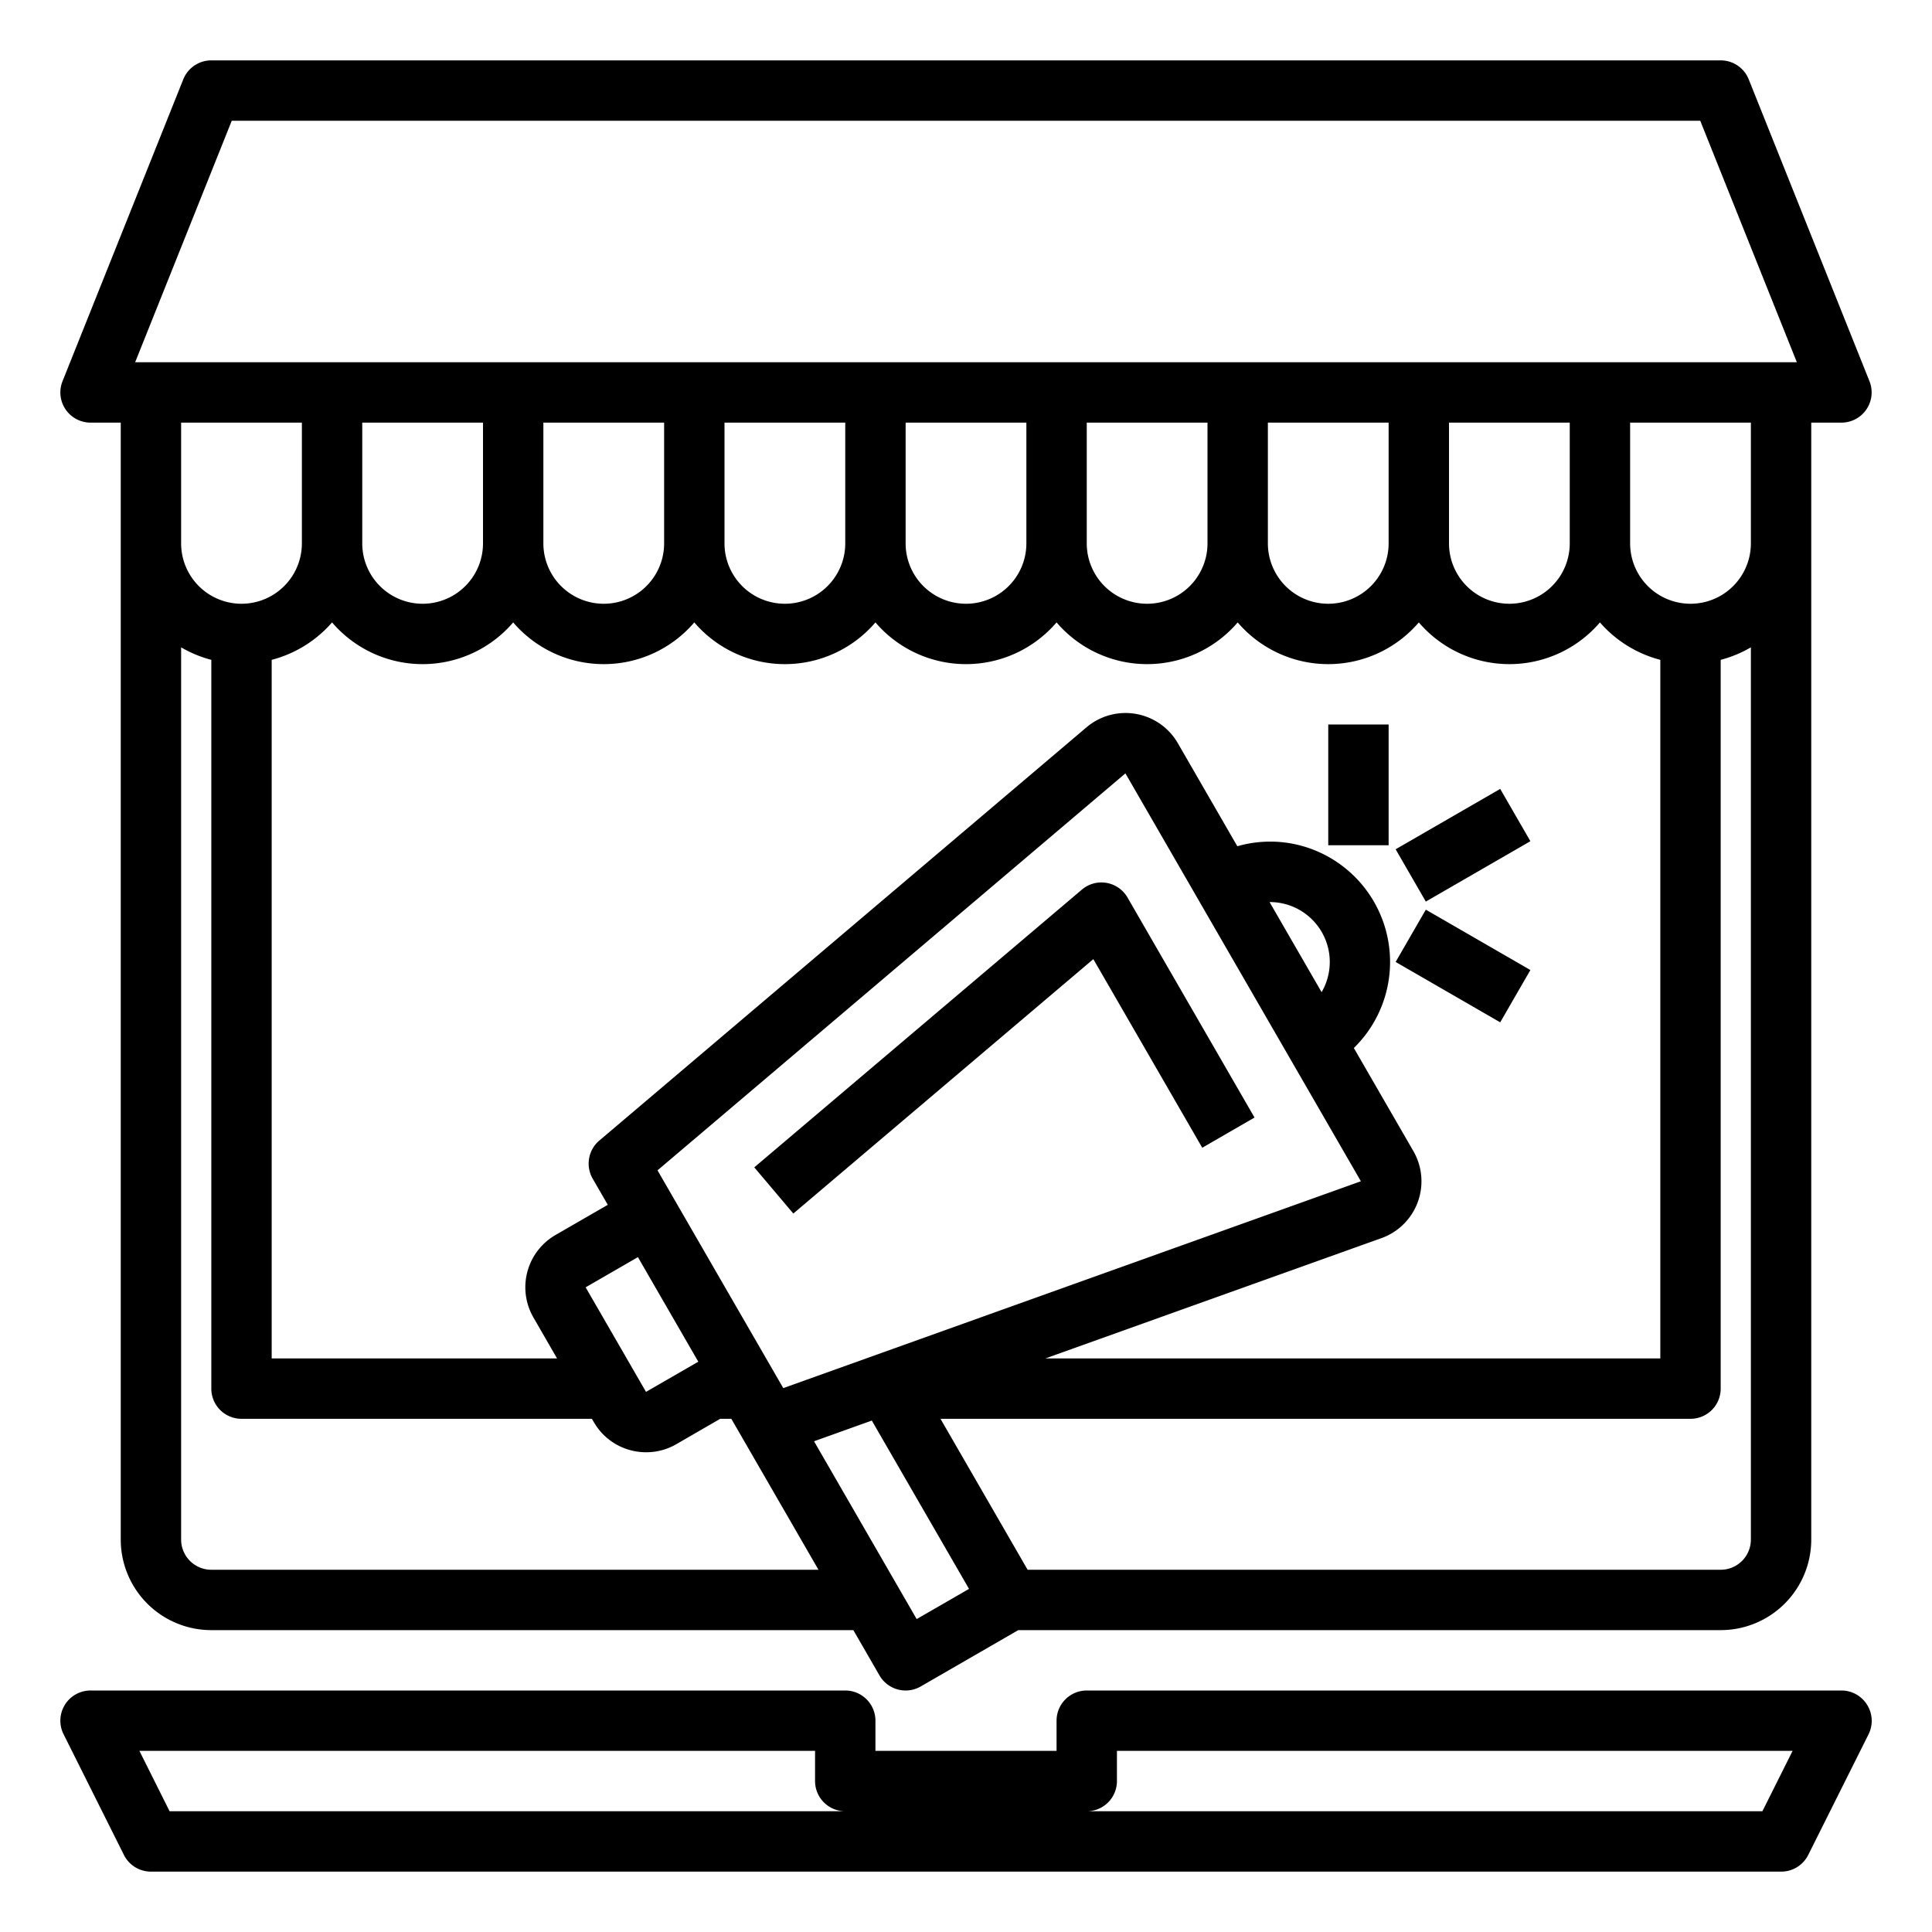 <?xml version="1.0"?>
<svg xmlns="http://www.w3.org/2000/svg" viewBox="0 0 64 64" width="512" height="512"><g id="shopping_online" data-name="shopping online"><path d="M61.851,56.475A1,1,0,0,0,61,56H36a1,1,0,0,0-1,1v1H29V57a1,1,0,0,0-1-1H3a1,1,0,0,0-.895,1.447l2,4A1,1,0,0,0,5,62H59a1,1,0,0,0,.9-.553l2-4A1,1,0,0,0,61.851,56.475ZM5.618,60l-1-2H27v1a1,1,0,0,0,1,1Zm52.764,0H36a1,1,0,0,0,1-1V58H59.382Z"/><path d="M36.656,29.247a1,1,0,0,0-.818.223l-10.852,9.2L26.28,40.2l9.938-8.428,3.608,6.248,1.732-1-4.207-7.287A1,1,0,0,0,36.656,29.247Z"/><rect x="44" y="24" width="2" height="4"/><rect x="46.464" y="27" width="4" height="2" transform="translate(-7.507 27.978) rotate(-29.995)"/><rect x="47.464" y="30" width="2" height="4" transform="translate(-3.48 57.973) rotate(-60.002)"/><path d="M3,14H4V51a3,3,0,0,0,3,3H28.268l.866,1.5a1,1,0,0,0,.607.466A1.035,1.035,0,0,0,30,56a1,1,0,0,0,.5-.134L33.732,54H57a3,3,0,0,0,3-3V14h1a1,1,0,0,0,.929-1.371l-4-10A1,1,0,0,0,57,2H7a1,1,0,0,0-.929.629l-4,10A1,1,0,0,0,3,14Zm7,0v4a2,2,0,0,1-4,0V14Zm45,7.858V45H34.629l11.132-3.985a2,2,0,0,0,1.059-2.883l-1.972-3.415a3.989,3.989,0,0,0-1.76-6.706,3.945,3.945,0,0,0-2.1.022l-1.971-3.414a2,2,0,0,0-3.026-.525L19.853,37.783a1,1,0,0,0-.219,1.263l.5.865-1.732,1a2,2,0,0,0-.731,2.733L18.453,45H9V21.858a3.976,3.976,0,0,0,2-1.24,3.947,3.947,0,0,0,6,0,3.947,3.947,0,0,0,6,0,3.947,3.947,0,0,0,6,0,3.947,3.947,0,0,0,6,0,3.947,3.947,0,0,0,6,0,3.947,3.947,0,0,0,6,0,3.947,3.947,0,0,0,6,0A3.976,3.976,0,0,0,55,21.858ZM19.4,42.644l1.732-1,2,3.464-1.732,1Zm6.547,3.339-4.166-7.214,15.5-13.15,7.8,13.512h0ZM43.78,32.867l-1.724-2.985a1.985,1.985,0,0,1,1.724,2.985ZM50,20a2,2,0,0,1-2-2V14h4v4A2,2,0,0,1,50,20Zm-4-2a2,2,0,0,1-4,0V14h4Zm-6,0a2,2,0,0,1-4,0V14h4Zm-6,0a2,2,0,0,1-4,0V14h4Zm-6,0a2,2,0,0,1-4,0V14h4Zm-6,0a2,2,0,0,1-4,0V14h4Zm-6,0a2,2,0,0,1-4,0V14h4ZM7,52a1,1,0,0,1-1-1V21.444a3.966,3.966,0,0,0,1,.414V46a1,1,0,0,0,1,1H19.608l.062.106a1.986,1.986,0,0,0,1.215.934,2.013,2.013,0,0,0,.52.068,1.986,1.986,0,0,0,1-.268L23.857,47h.369l2.887,5Zm23.366,1.634-3.4-5.89,1.914-.686L32.1,52.634ZM57,52H34.041l-2.886-5H56a1,1,0,0,0,1-1V21.858a3.966,3.966,0,0,0,1-.414V51A1,1,0,0,1,57,52Zm1-34a2,2,0,0,1-4,0V14h4ZM7.677,4H56.323l3.2,8H4.477Z"/></g></svg>
